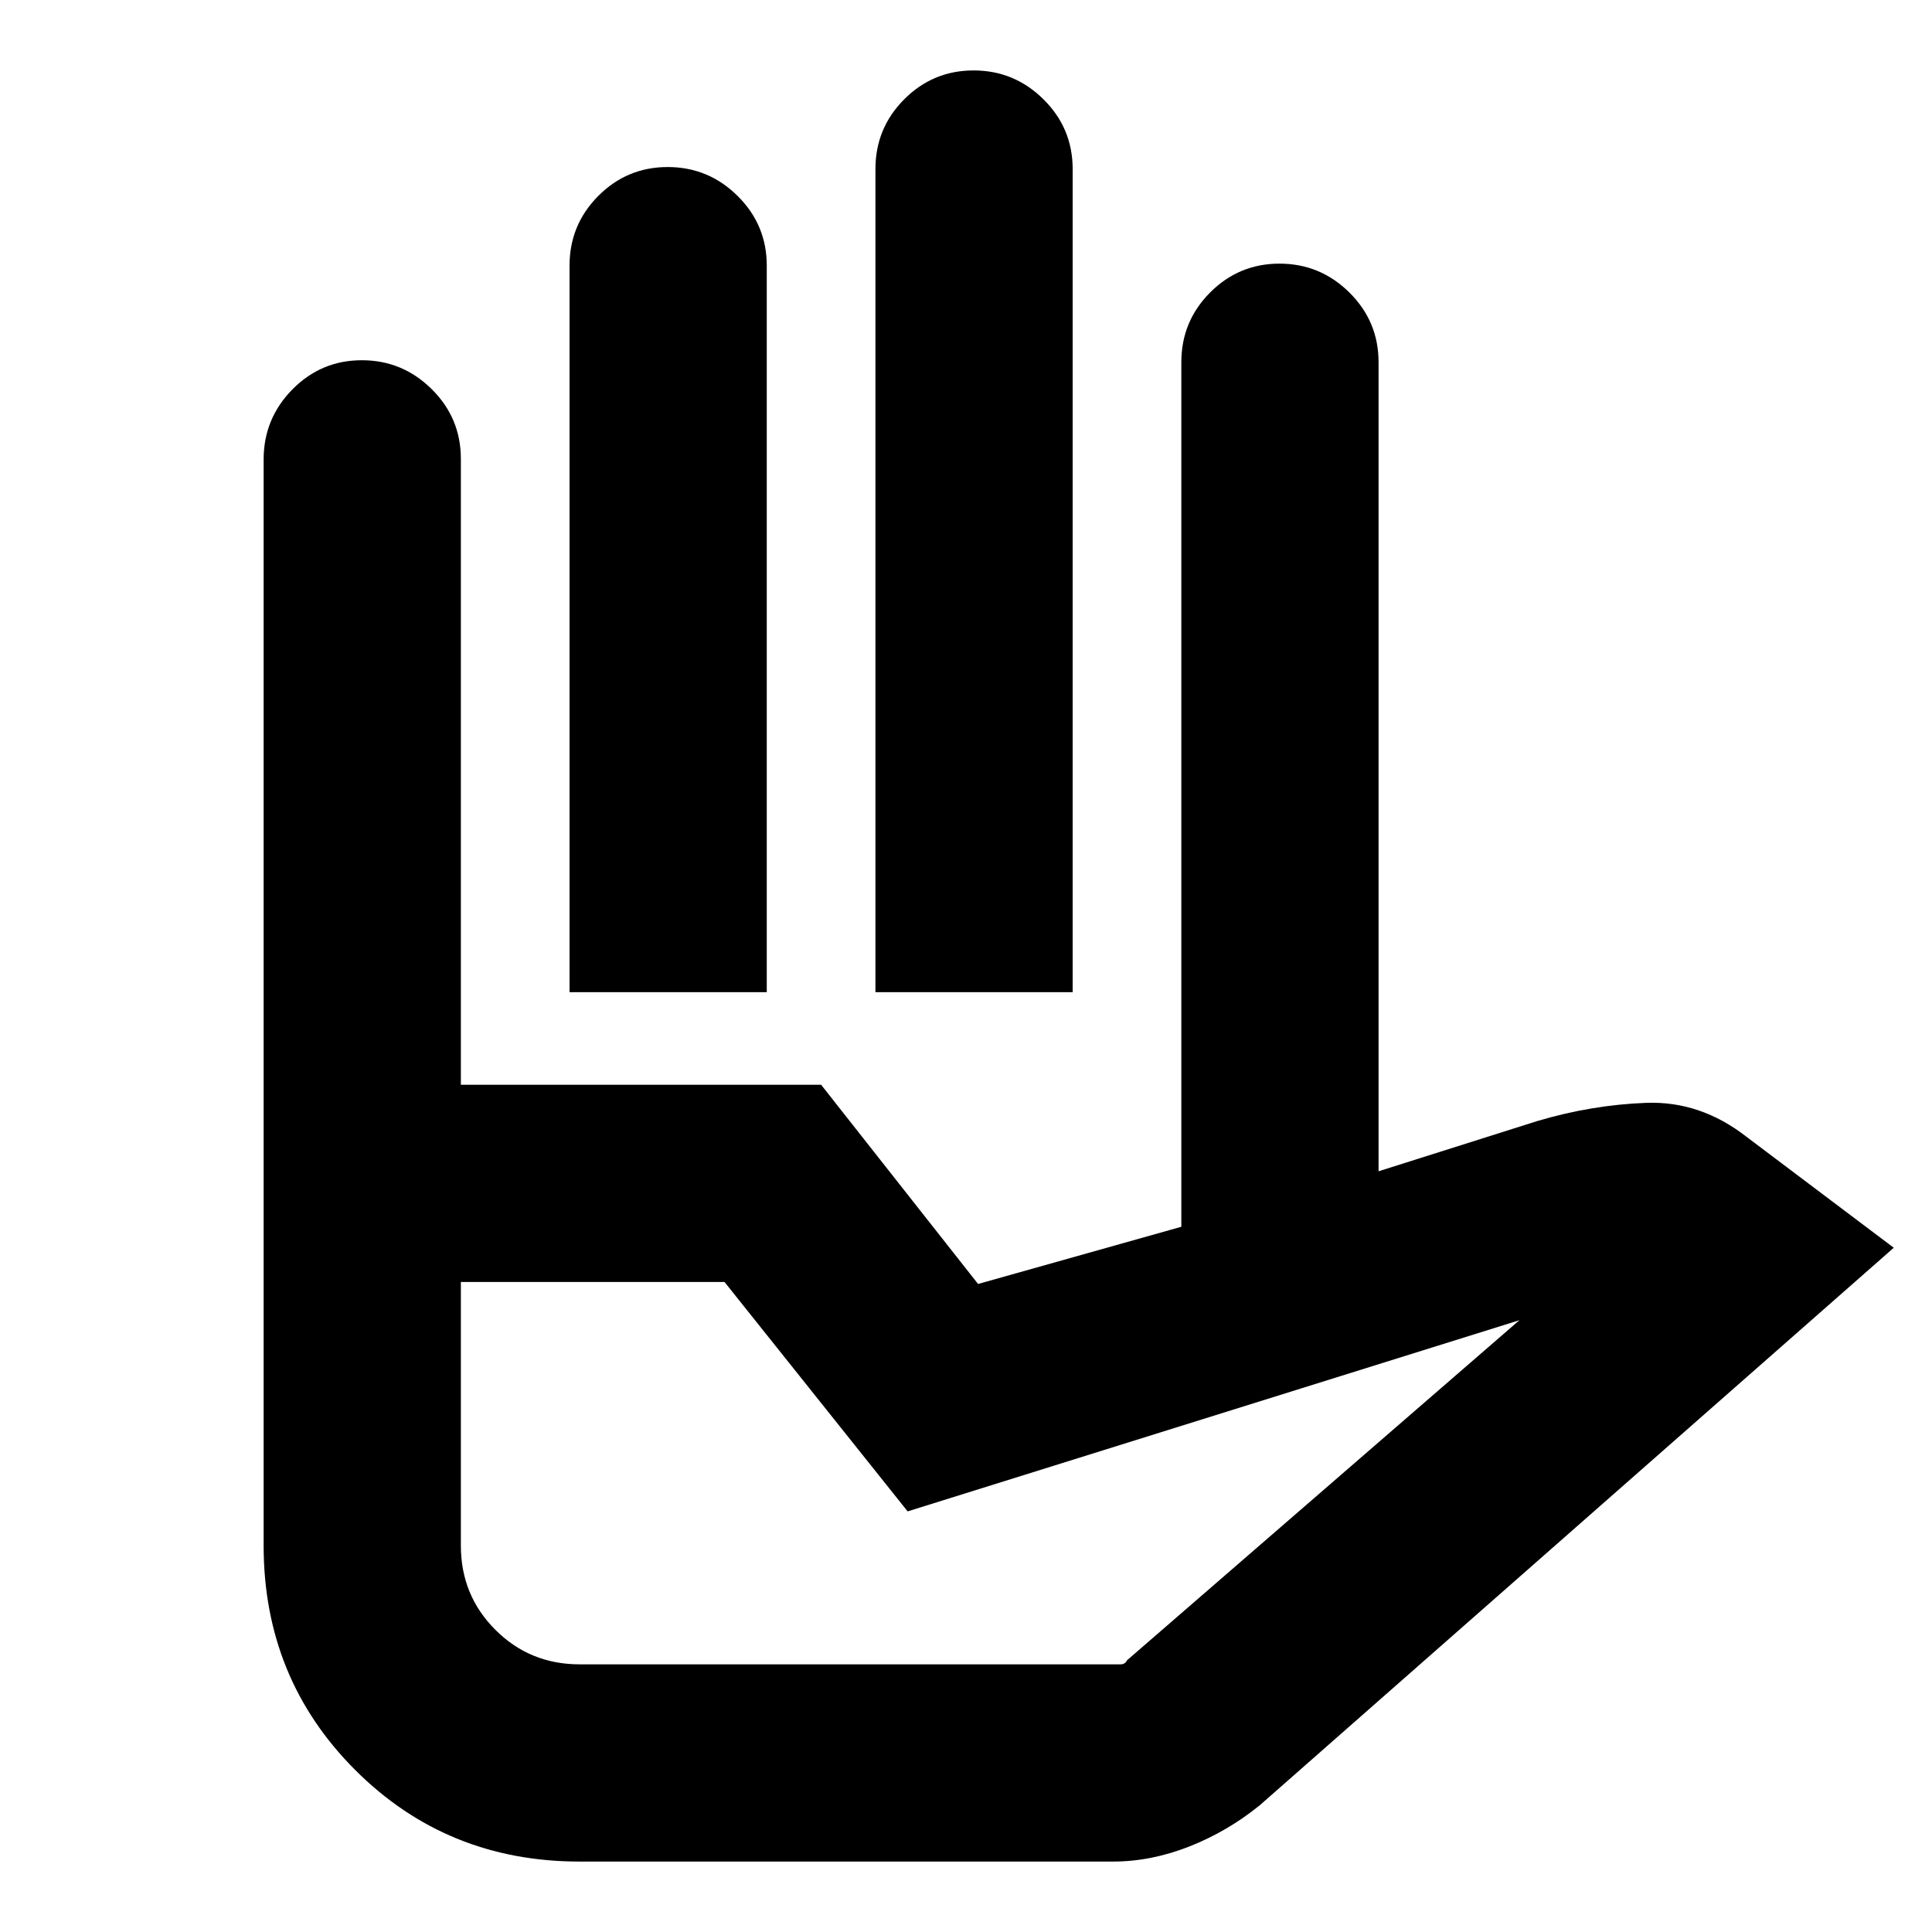 <svg xmlns="http://www.w3.org/2000/svg" height="20" viewBox="0 96 960 960" width="20"><path d="M283 589V228q0-20.3 14.289-34.65 14.29-14.35 34.5-14.35Q352 179 366.5 193.35T381 228v361h-98Zm152 0V180q0-20.3 14.289-34.65 14.29-14.35 34.5-14.35Q504 131 518.5 145.35T533 180v409h-98Zm152 118V276q0-20.3 14.289-34.65 14.29-14.35 34.5-14.35Q656 227 670.5 241.35T685 276v402l-98 29ZM288 923h268.864q2.136 0 3.136-2l195-169-304 95-91-114H229v131q0 24.7 17.15 41.85Q263.3 923 288 923Zm0 98q-66 0-111.5-45.5T131 864V635h277l78 99 199-56 79-25q27-8 54-9t50 17l73 55-315 277q-16 13-35 20.5t-38 7.5H288Zm-59-386h-98V324.286Q131 304 145.289 289.5q14.29-14.5 34.5-14.5Q200 275 214.5 289.35T229 324v311Zm0-46h358-358Zm59 334h-59 331-272Z"/></svg>